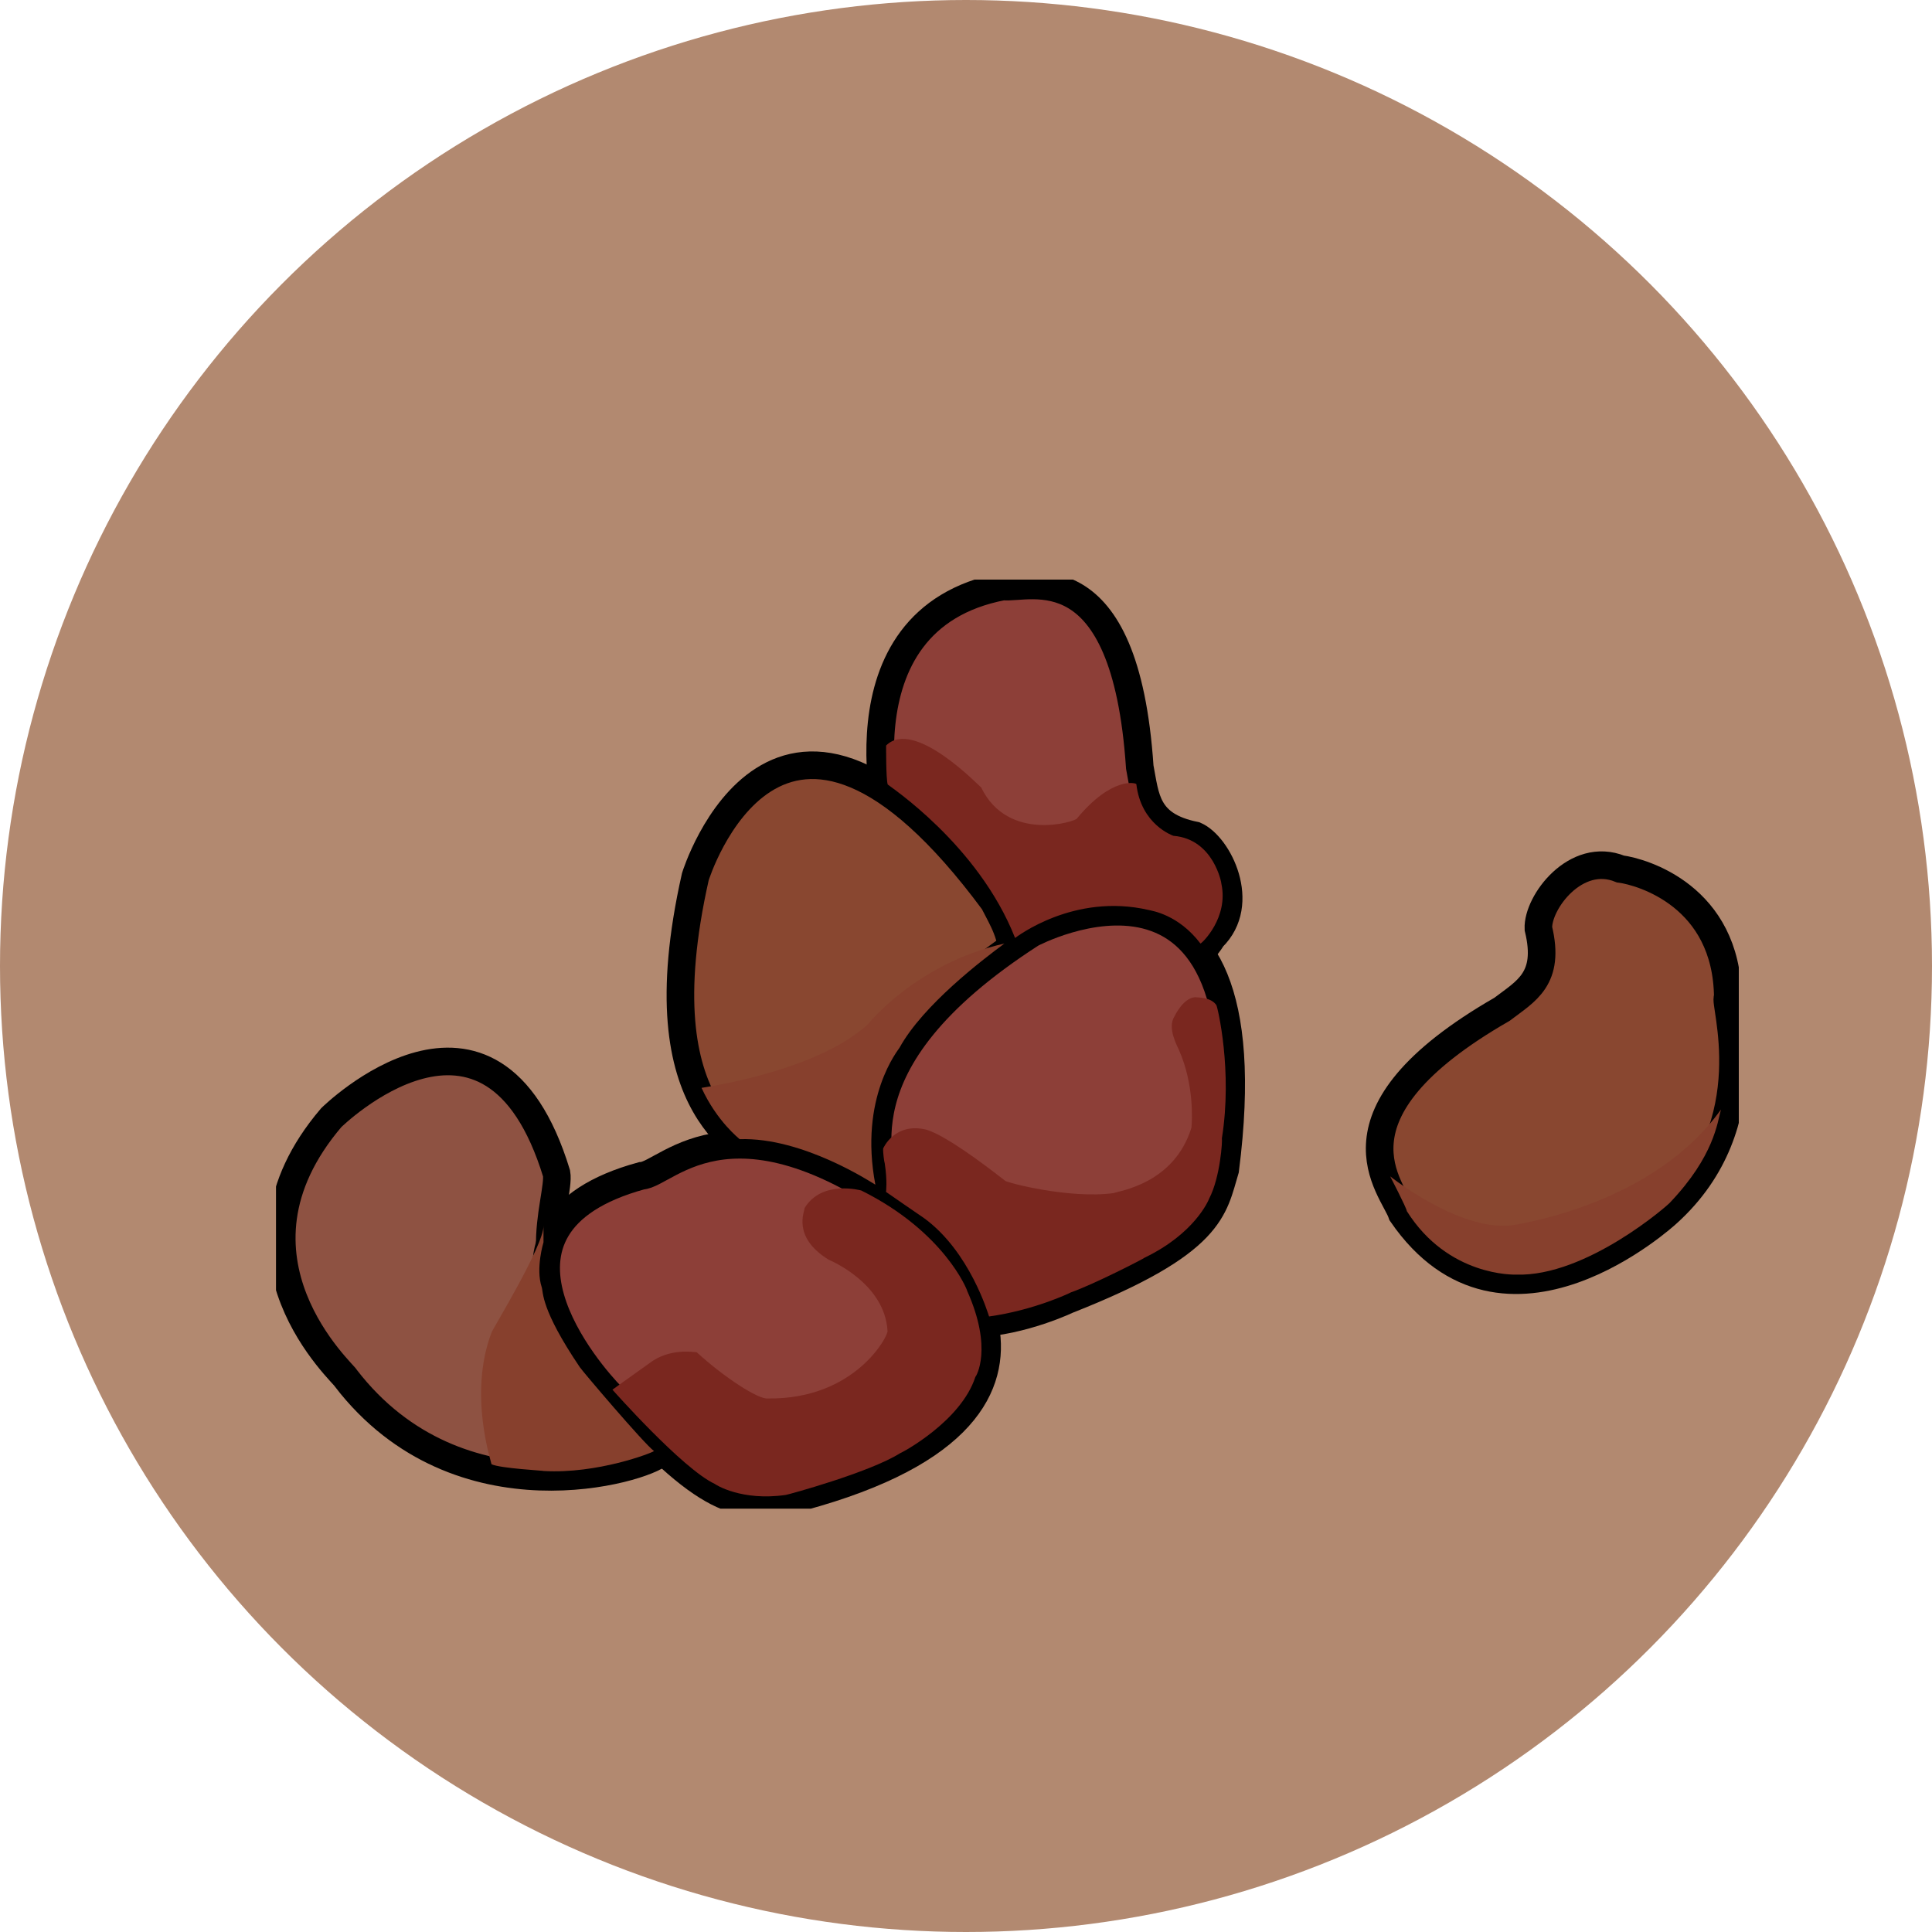 <svg width="70" height="70" viewBox="0 0 70 70" fill="none" xmlns="http://www.w3.org/2000/svg">
<circle cx="35" cy="35" r="35" fill="#B28970"/>
<g clip-path="url(#clip0_365_13005)">
<path d="M32.285 30.27C32.285 30.27 30.019 22.451 36.342 21.249C37.292 21.356 40.769 19.939 41.296 27.793C41.508 28.883 41.508 29.909 43.3 30.27C44.142 30.631 45.196 32.734 43.931 33.971C43.508 34.662 41.433 37.17 38.205 35.646C38.238 35.427 33.6 35.036 32.285 30.27Z" fill="#8D3F38" stroke="black" stroke-miterlimit="10"/>
<path d="M60.407 43.962C60.407 43.962 54.523 49.398 50.794 43.984C50.486 43.048 47.773 40.39 54.42 36.569C55.287 35.907 56.183 35.474 55.739 33.645C55.698 32.705 57.092 30.824 58.71 31.485C59.494 31.588 62.569 32.468 62.602 36.144C62.394 36.195 64.017 40.708 60.407 43.962Z" fill="#894730" stroke="black" stroke-miterlimit="10"/>
<path d="M25.194 31.764C25.194 31.764 28.177 22.099 36.002 32.674C36.662 33.984 37.504 34.856 35.185 40.197C34.869 41.069 32.023 47.938 27.704 42.378C27.281 41.506 23.211 40.558 25.194 31.764Z" fill="#894730" stroke="black" stroke-miterlimit="10"/>
<path d="M37.367 33.829C37.367 33.829 46.08 29.175 44.392 42.378C43.964 43.786 43.964 45.019 38.674 47.101C37.853 47.487 31.152 50.266 31.89 43.172C32.189 42.249 29.957 38.604 37.367 33.829Z" fill="#8D3F38" stroke="black" stroke-miterlimit="10"/>
<path d="M12 40.497C12 40.497 17.796 34.77 20.165 42.515C20.323 43.387 18.742 46.977 22.012 47.964C23.277 48.295 25.912 50.15 23.908 52.657C23.381 53.202 16.639 55.276 12.527 49.931C12.527 49.819 7.681 45.568 12 40.497Z" fill="#8E5242" stroke="black" stroke-miterlimit="10"/>
<path d="M33.637 44.542C33.637 44.542 40.96 51.287 28.443 54.392C27.019 54.482 25.907 54.924 22.132 50.562C21.489 49.909 16.58 44.426 23.244 42.601C24.186 42.558 26.675 39.098 33.637 44.542Z" fill="#8D3F38" stroke="black" stroke-miterlimit="10"/>
<path d="M42.558 36.818C42.558 36.818 42.852 36.178 43.288 36.131C43.388 36.144 43.869 36.118 44.072 36.419C44.114 36.487 44.665 38.789 44.271 41.245C44.296 41.318 44.213 42.657 43.811 43.426C43.786 43.499 43.284 44.692 41.479 45.564C41.437 45.607 39.62 46.539 38.799 46.826C38.757 46.852 37.45 47.475 35.836 47.698C35.803 47.608 35.139 45.345 33.484 44.138C33.397 44.083 32.102 43.185 32.102 43.185C32.102 43.185 32.156 42.803 32.056 42.151C32.036 42.103 31.99 41.764 31.998 41.614C32.007 41.588 32.422 40.652 33.567 40.931C33.592 40.957 34.106 40.974 36.425 42.786C36.479 42.846 38.745 43.447 40.35 43.228C40.533 43.147 42.537 42.902 43.168 40.858C43.193 40.613 43.271 39.304 42.719 38.05C42.661 37.908 42.276 37.239 42.558 36.818Z" fill="#7A271F"/>
<path d="M32.106 27.011C32.106 27.011 32.098 28.226 32.164 28.424C32.206 28.475 35.442 30.592 36.778 33.984C36.828 33.954 38.902 32.34 41.62 32.971C41.728 33.001 42.686 33.125 43.495 34.186C43.566 34.164 44.512 33.245 44.255 32.03C44.263 32.009 43.977 30.403 42.516 30.283C42.487 30.274 41.342 29.875 41.172 28.411C41.163 28.368 40.3 28.115 39.019 29.656C38.969 29.768 36.521 30.536 35.55 28.531C35.496 28.505 33.123 26.002 32.106 27.011Z" fill="#7A271F"/>
<path d="M31.206 43.134C31.206 43.134 29.783 42.734 29.152 43.769C29.16 43.881 28.679 44.813 30.023 45.641C30.123 45.684 32.056 46.509 32.156 48.217C32.206 48.372 30.998 50.712 27.82 50.669C27.476 50.712 26.21 49.883 25.244 48.995C25.157 48.995 24.256 48.823 23.514 49.403C22.783 49.922 22.19 50.351 22.19 50.351C22.19 50.351 24.725 53.219 25.899 53.765C25.924 53.791 26.866 54.396 28.472 54.164C28.513 54.164 31.496 53.357 32.612 52.653C32.683 52.631 34.816 51.498 35.338 49.892C35.367 49.87 35.981 48.87 35.044 46.775C35.052 46.753 34.222 44.632 31.206 43.134Z" fill="#7A271F"/>
<path d="M50.37 42.623C50.37 42.623 53.026 44.74 54.934 44.37C55.071 44.327 59.905 43.636 62.353 40.201C62.224 40.673 62.104 41.889 60.515 43.563C60.494 43.615 57.49 46.264 54.934 46.182C54.864 46.182 52.465 46.255 50.972 43.881C50.964 43.769 50.37 42.623 50.37 42.623Z" fill="#87402D"/>
<path d="M31.455 37.101C31.455 37.101 33.193 34.911 36.392 34.186C35.604 34.77 33.446 36.41 32.592 37.96C32.558 38.029 31.114 39.759 31.716 42.923C31.612 42.867 29.09 41.193 26.799 41.275C26.799 41.266 25.978 40.639 25.418 39.415C25.459 39.403 29.579 38.84 31.455 37.101Z" fill="#87402D"/>
<path d="M19.692 44.409V45.01C19.692 45.01 19.402 45.95 19.626 46.633C19.692 46.822 19.572 47.41 21.007 49.535C21.086 49.66 23.327 52.301 23.696 52.575C23.617 52.644 21.642 53.408 19.705 53.297C19.705 53.284 18.124 53.202 17.808 53.052C17.821 53.026 16.954 50.532 17.808 48.282C17.808 48.226 19.717 45.105 19.692 44.409Z" fill="#87402D"/>
</g>
<defs>
<clipPath id="clip0_365_13005">
<rect width="53" height="33.662" fill="white" transform="translate(10 21)"/>
</clipPath>
</defs>
</svg>

